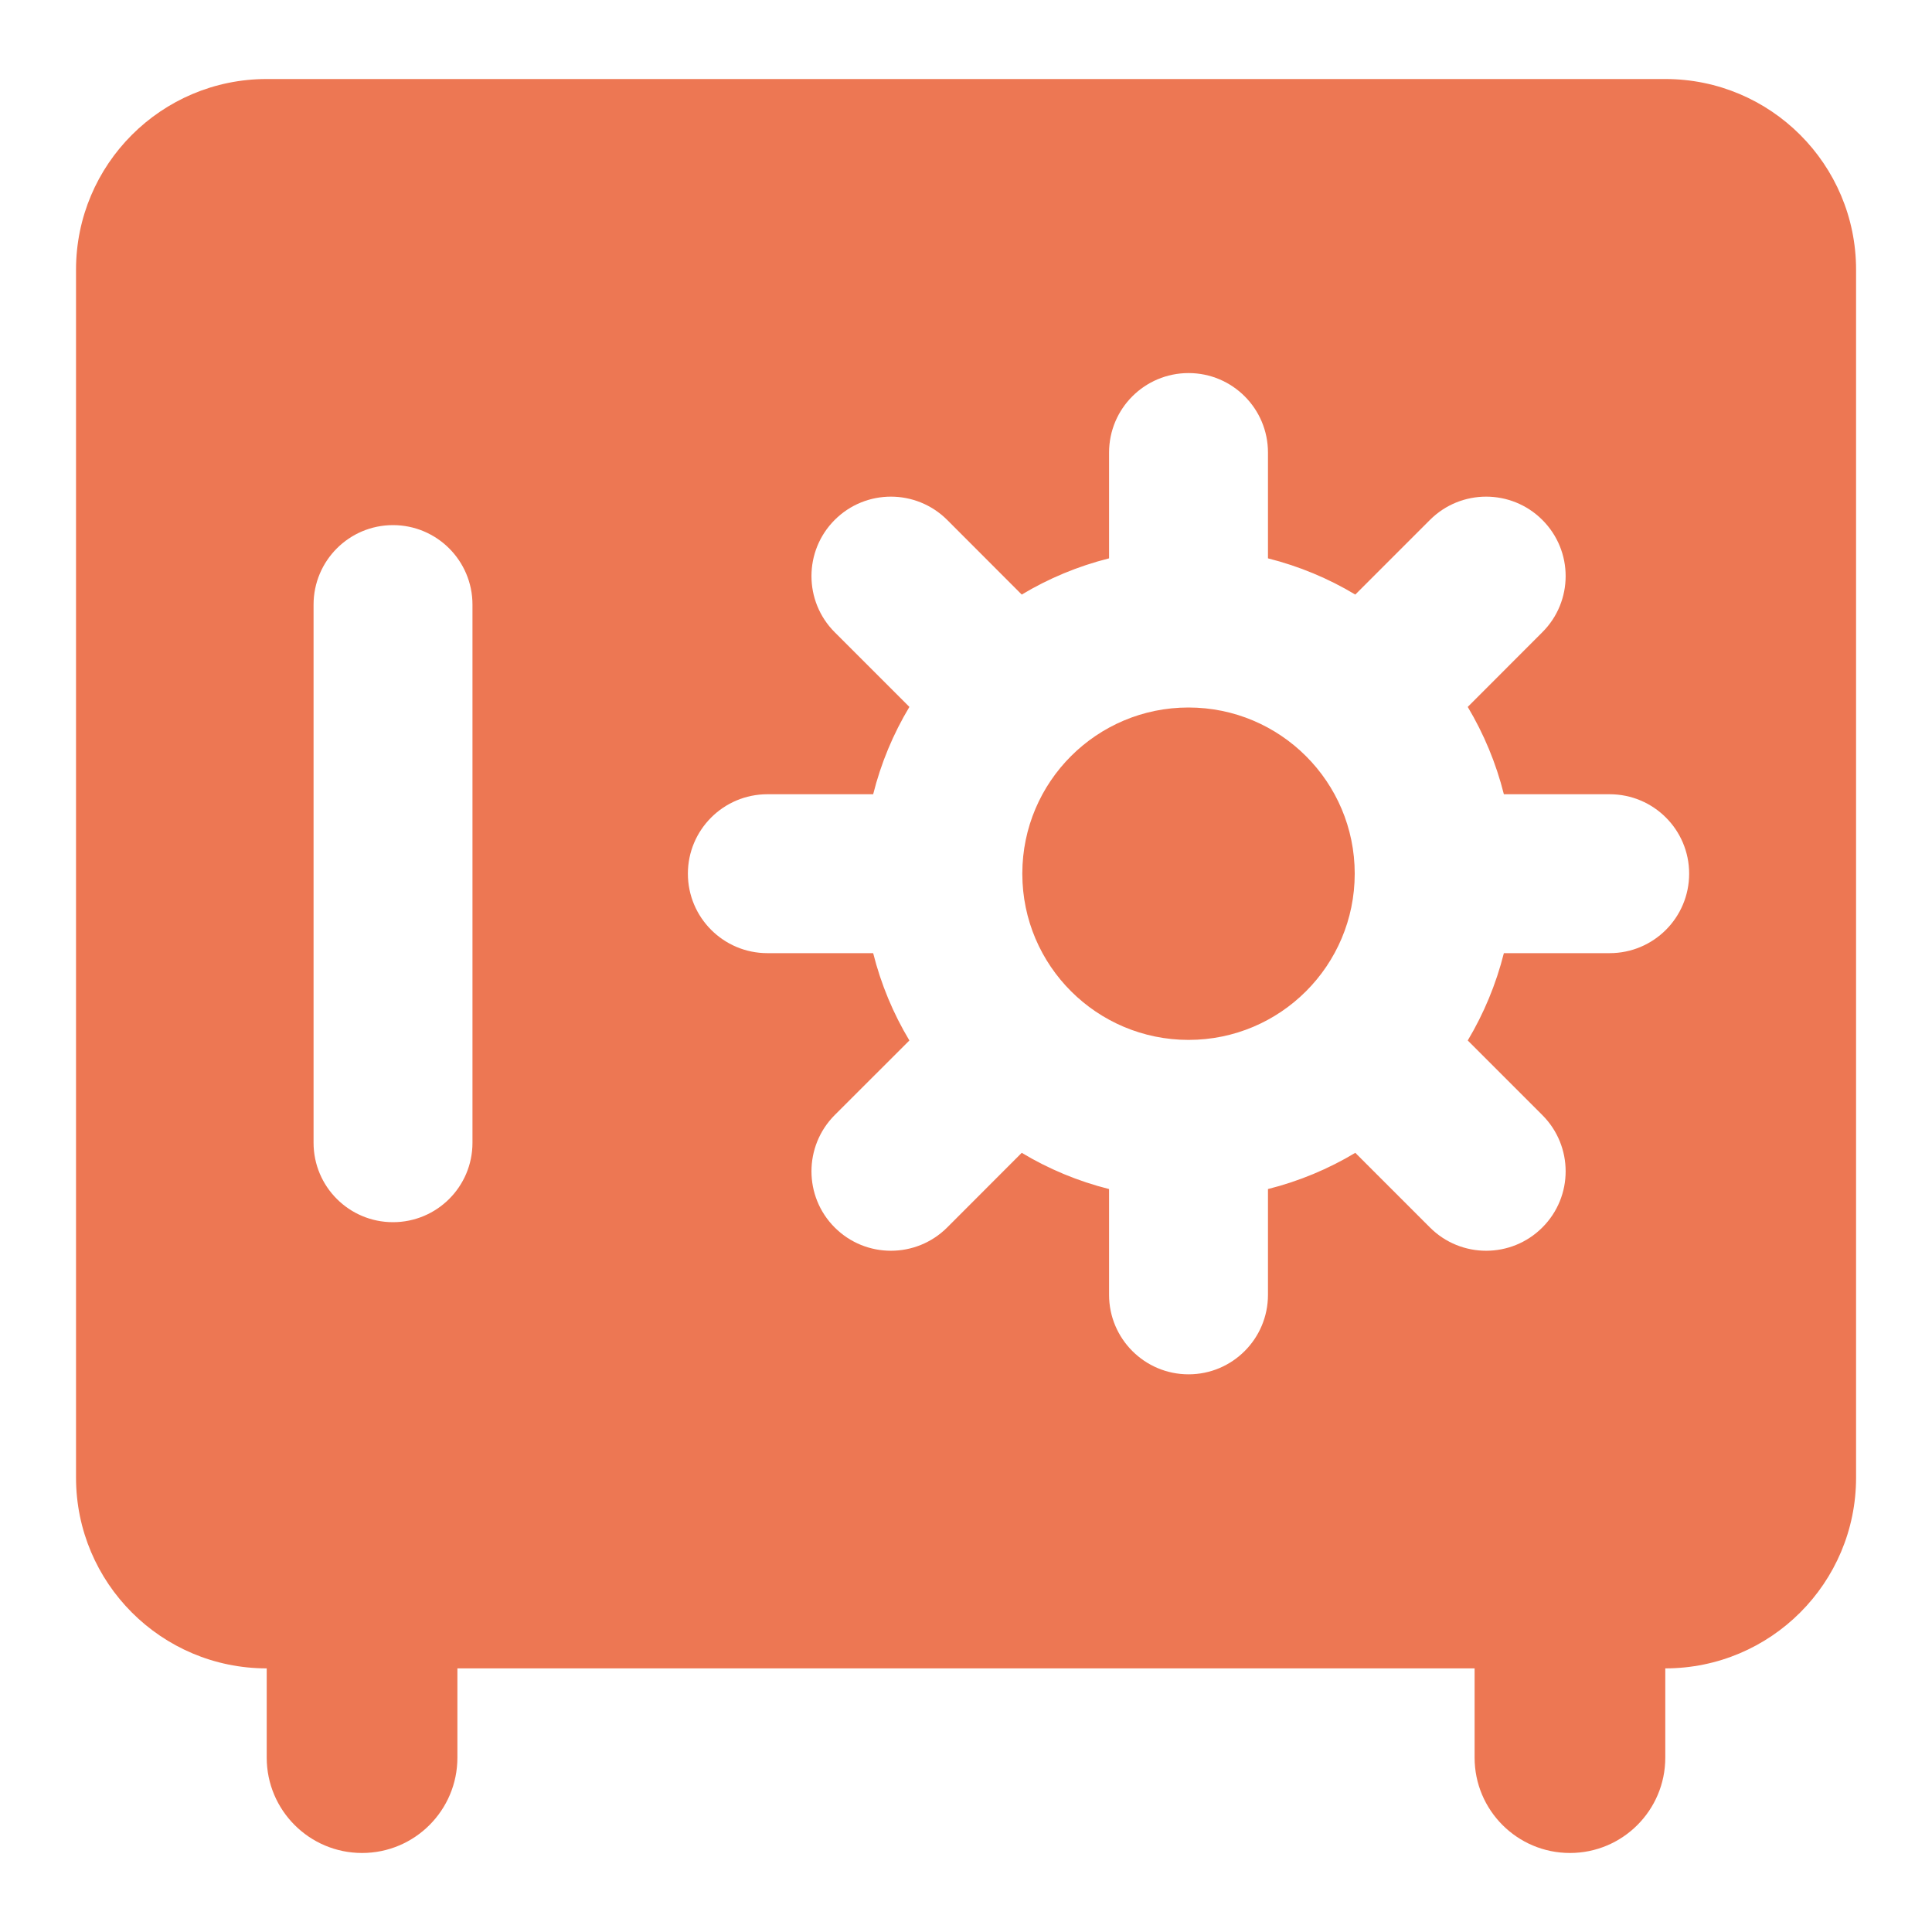 <svg width="20" height="20" viewBox="0 0 20 20" fill="none" xmlns="http://www.w3.org/2000/svg">
<g id="vault" clip-path="url(#clip0_6644_20939)">
<path id="Vector" fill-rule="evenodd" clip-rule="evenodd" d="M2.761 0.818C1.671 0.818 0.787 1.702 0.787 2.792V15.296C0.787 16.387 1.671 17.271 2.761 17.271V18.195C2.761 18.74 3.203 19.182 3.748 19.182C4.293 19.182 4.735 18.74 4.735 18.195V17.271H15.265V18.195C15.265 18.74 15.707 19.182 16.252 19.182C16.797 19.182 17.239 18.74 17.239 18.195V17.271C18.33 17.271 19.214 16.387 19.214 15.296V2.792C19.214 1.702 18.33 0.818 17.239 0.818H2.761ZM12.303 7.324C11.354 7.324 10.585 8.092 10.583 9.04L10.583 9.044L10.583 9.049C10.585 9.997 11.355 10.765 12.304 10.765C13.254 10.765 14.024 9.995 14.024 9.044C14.024 8.094 13.253 7.324 12.303 7.324ZM11.481 5.78C11.159 5.861 10.855 5.988 10.577 6.155L9.805 5.382C9.483 5.061 8.962 5.061 8.641 5.382C8.32 5.703 8.32 6.224 8.641 6.545L9.414 7.318C9.247 7.596 9.12 7.899 9.039 8.222H7.944C7.49 8.222 7.121 8.59 7.121 9.044C7.121 9.499 7.49 9.867 7.944 9.867H9.039C9.12 10.189 9.247 10.493 9.414 10.771L8.641 11.543C8.32 11.865 8.32 12.386 8.641 12.707C8.962 13.028 9.483 13.028 9.805 12.707L10.577 11.934C10.855 12.101 11.159 12.228 11.481 12.309V13.404C11.481 13.858 11.849 14.227 12.304 14.227C12.758 14.227 13.126 13.858 13.126 13.404V12.309C13.448 12.228 13.752 12.101 14.03 11.934L14.803 12.707C15.124 13.028 15.645 13.028 15.966 12.707C16.288 12.386 16.288 11.865 15.966 11.543L15.194 10.771C15.36 10.493 15.487 10.189 15.568 9.867H16.663C17.118 9.867 17.486 9.499 17.486 9.044C17.486 8.59 17.118 8.222 16.663 8.222H15.568C15.487 7.899 15.36 7.596 15.194 7.318L15.966 6.545C16.288 6.224 16.288 5.703 15.966 5.382C15.645 5.061 15.124 5.061 14.803 5.382L14.03 6.155C13.752 5.988 13.448 5.861 13.126 5.78V4.685C13.126 4.23 12.758 3.862 12.304 3.862C11.849 3.862 11.481 4.23 11.481 4.685V5.78ZM4.891 6.259C4.891 5.805 4.523 5.436 4.068 5.436C3.614 5.436 3.246 5.805 3.246 6.259V11.83C3.246 12.284 3.614 12.652 4.068 12.652C4.523 12.652 4.891 12.284 4.891 11.83V6.259Z" fill="#ED7753"/>
</g>
<defs>
<clipPath id="clip0_6644_20939">
<rect width="20" height="20" fill="white"/>
</clipPath>
</defs>
</svg>

